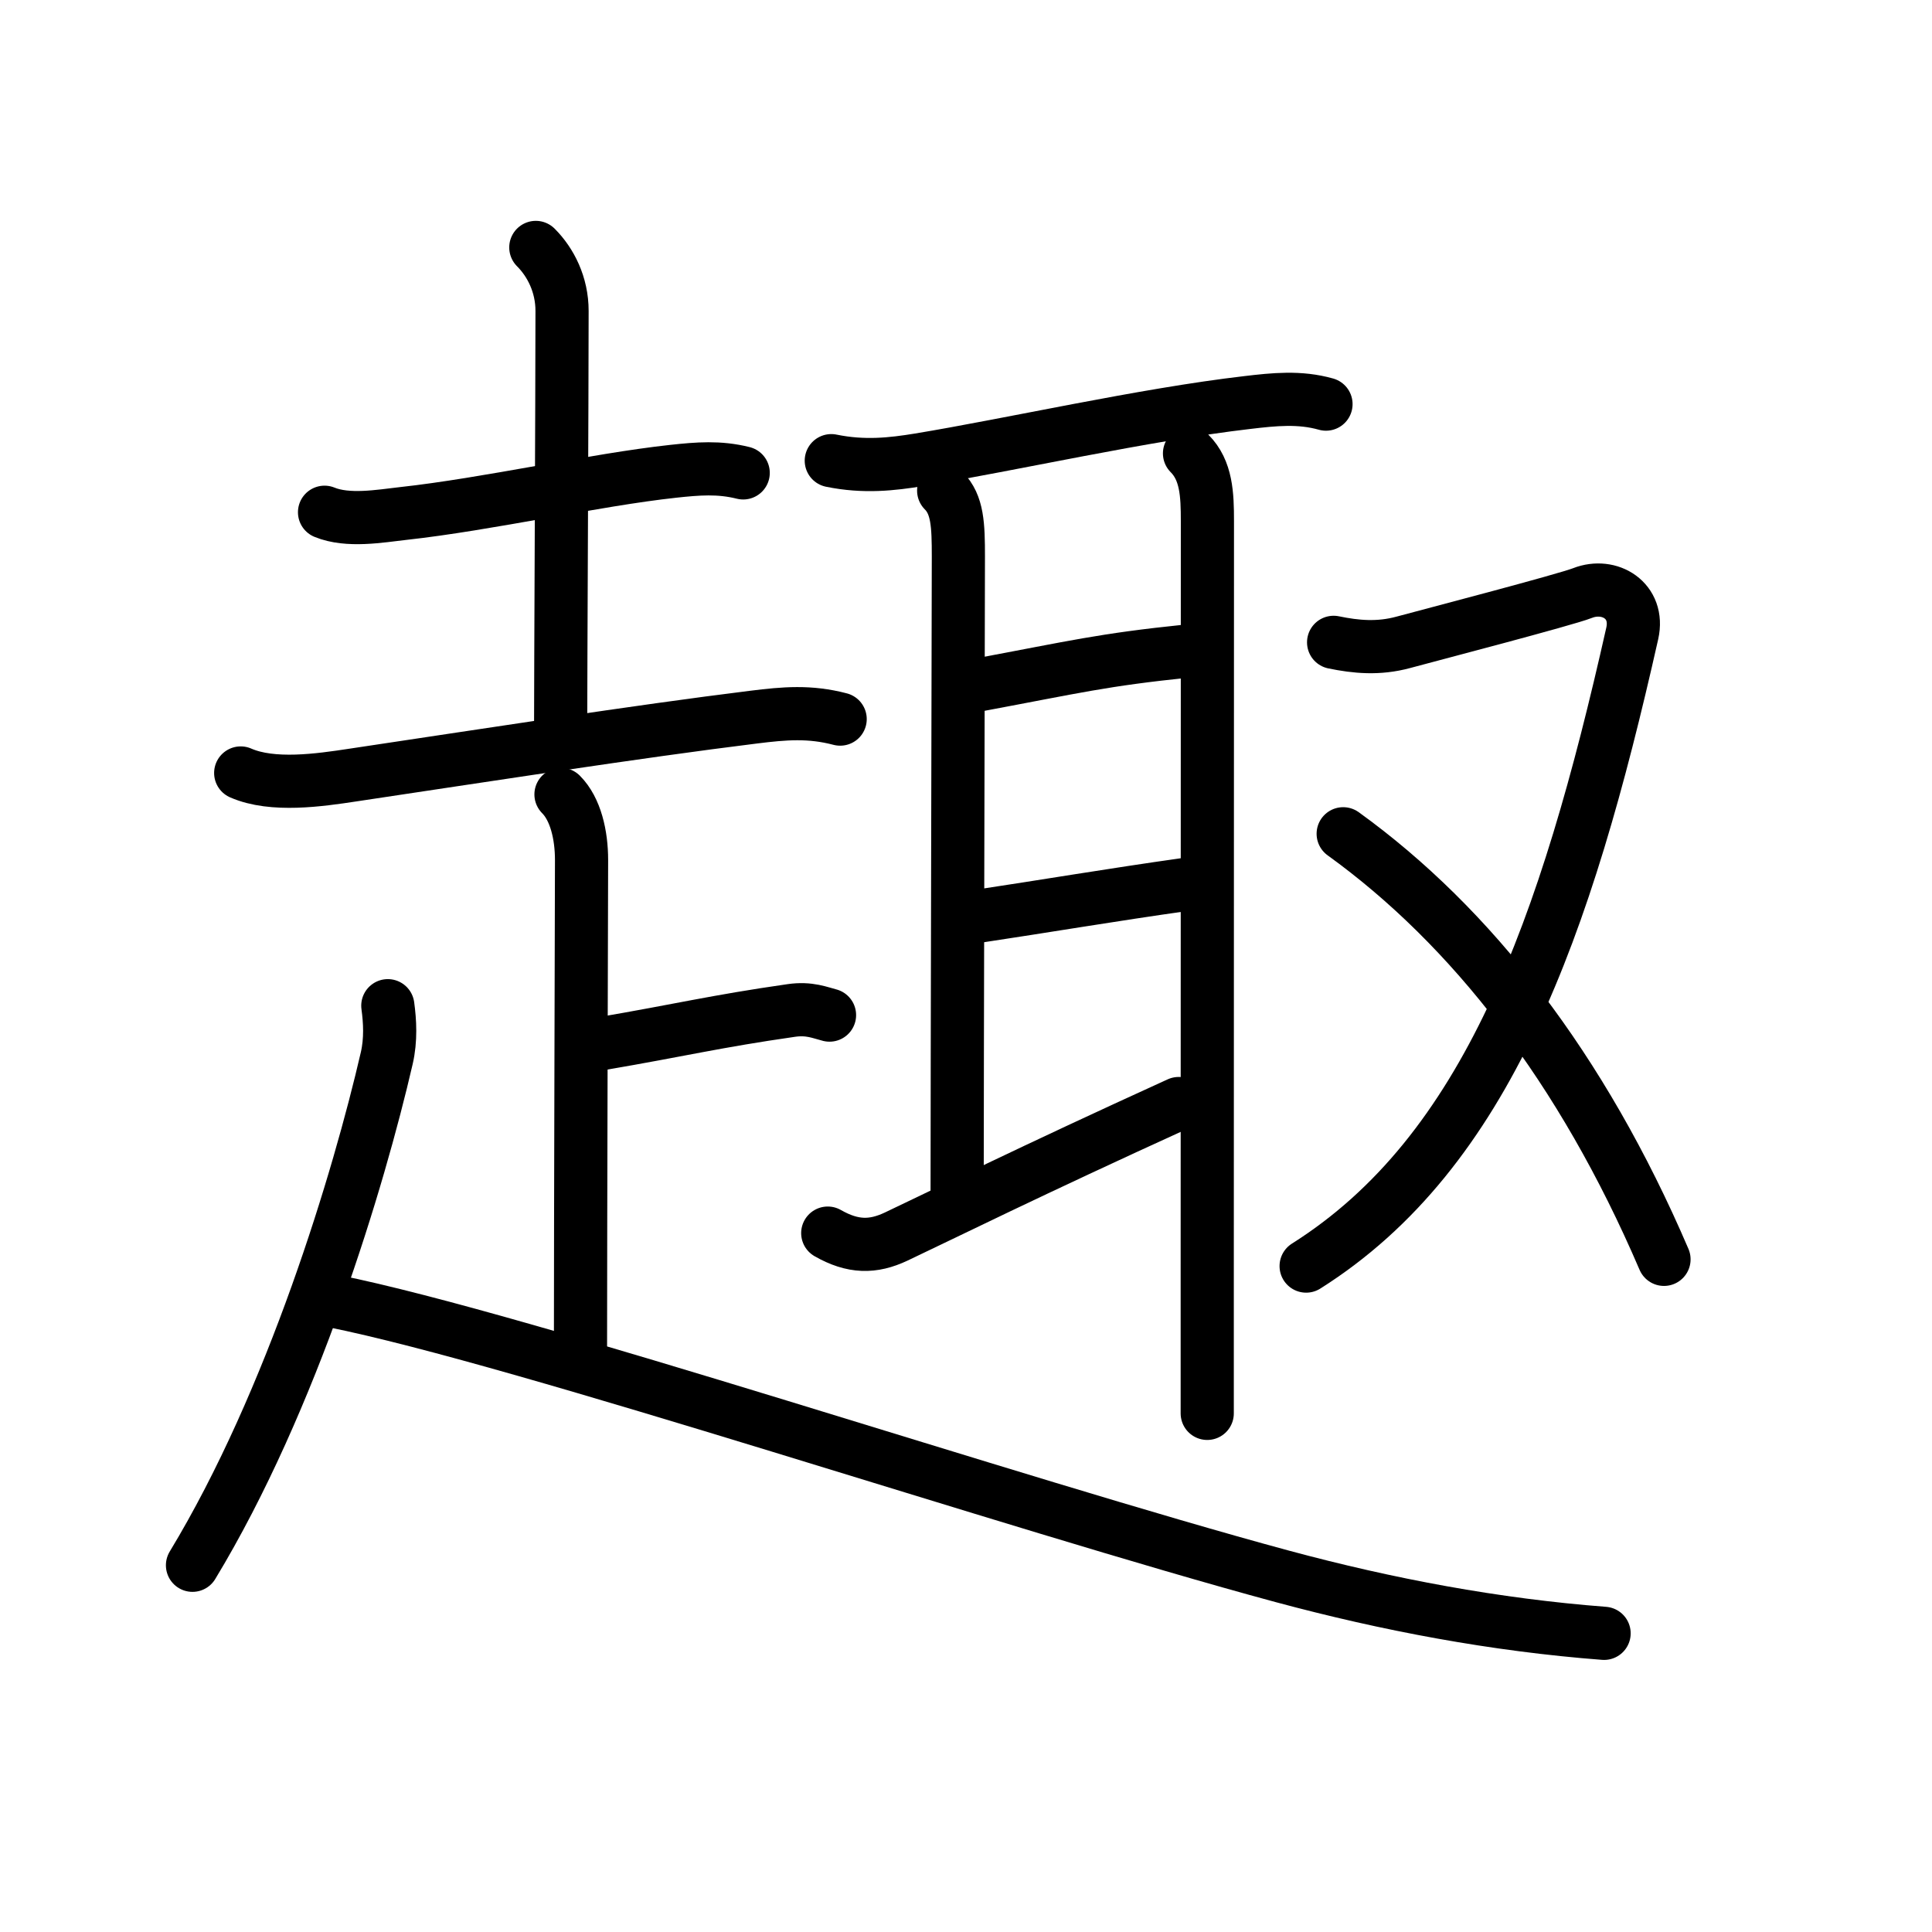 <svg xmlns="http://www.w3.org/2000/svg" width="109" height="109" viewBox="0 0 109 109"><g xmlns:kvg="http://kanjivg.tagaini.net" id="kvg:StrokePaths_08da3" style="fill:none;stroke:#000000;stroke-width:3;stroke-linecap:round;stroke-linejoin:round;"><g id="kvg:08da3" kvg:element="&#36259;"><g id="kvg:08da3-g1" kvg:element="&#36208;" kvg:position="nyo" kvg:radical="general"><g id="kvg:08da3-g2" kvg:element="&#22303;" kvg:position="top"><path id="kvg:08da3-s1" kvg:type="&#12752;" d="M18.31,28.9c1.32,0.54,3.12,0.22,4.44,0.07c4.75-0.52,10.82-1.9,15.23-2.38c1.39-0.15,2.59-0.25,3.95,0.09"/><path id="kvg:08da3-s2" kvg:type="&#12753;a" d="M30.23,13.96c0.84,0.84,1.48,2.1,1.48,3.58c0,4.59-0.08,20.95-0.08,23.71"/><path id="kvg:08da3-s3" kvg:type="&#12752;" d="M13.58,43.61c1.8,0.79,4.46,0.4,6.31,0.12c7.37-1.1,16.06-2.46,22.62-3.27c1.76-0.22,3.17-0.34,4.89,0.11"/></g><g id="kvg:08da3-g3" kvg:position="bottom"><path id="kvg:08da3-s4" kvg:type="&#12753;a" d="M31.65,44.82c0.83,0.83,1.16,2.3,1.16,3.7c0,0.93-0.06,20.53-0.06,27.6"/><path id="kvg:08da3-s5" kvg:type="&#12752;c" d="M33.93,58.88c4.45-0.76,6.45-1.26,10.71-1.87c1.02-0.15,1.64,0.13,2.16,0.26"/><path id="kvg:08da3-s6" kvg:type="&#12754;" d="M21.88,56.74c0.12,0.88,0.18,1.92-0.06,2.96C20.25,66.5,16.5,79,10.86,88.31"/><path id="kvg:08da3-s7" kvg:type="&#12751;" d="M18.78,73.4c10.81,2.17,38.43,11.45,53.58,15.54c5.94,1.6,12,2.74,18.14,3.21"/></g></g><g id="kvg:08da3-g4" kvg:element="&#21462;" kvg:variant="true" kvg:phon="&#21462;"><g id="kvg:08da3-g5" kvg:element="&#32819;" kvg:position="left"><path id="kvg:08da3-s8" kvg:type="&#12752;" d="M46.9,25.99c1.85,0.38,3.43,0.2,4.96-0.05c5.16-0.85,12.67-2.55,18.51-3.23c1.52-0.18,2.95-0.33,4.44,0.09"/><path id="kvg:08da3-s9" kvg:type="&#12753;a" d="M53.24,27.68c0.79,0.79,0.83,1.95,0.83,3.72c0,1.57-0.07,30.07-0.07,35.73"/><path id="kvg:08da3-s10" kvg:type="&#12752;a" d="M55.21,38.64c5.47-1.02,6.95-1.41,11.79-1.91"/><path id="kvg:08da3-s11" kvg:type="&#12752;a" d="M55,51.72c4-0.6,7.62-1.22,11.94-1.83"/><path id="kvg:08da3-s12" kvg:type="&#12736;" d="M46.7,69.57c1.42,0.81,2.55,0.81,3.85,0.2c2.75-1.3,7.45-3.64,15.95-7.51"/><path id="kvg:08da3-s13" kvg:type="&#12753;" d="M67.11,25.58c0.96,0.96,1.01,2.33,1.01,3.82c0,1.1-0.01,25.98-0.01,42.59c0,2.89,0,5.53,0,7.75"/></g><g id="kvg:08da3-g6" kvg:element="&#21448;" kvg:variant="true" kvg:position="right"><path id="kvg:08da3-s14" kvg:type="&#12743;" d="M75.24,36.24c1.26,0.26,2.53,0.38,3.93,0s9.15-2.4,10.11-2.78c1.53-0.6,3.22,0.43,2.81,2.27c-3.75,16.68-8.21,29.27-18.4,35.7"/><path id="kvg:08da3-s15" kvg:type="&#12756;/&#12751;" d="M75.78,47.04c7.22,5.21,13.47,13.21,18.1,24.01"/></g></g></g></g></svg>
